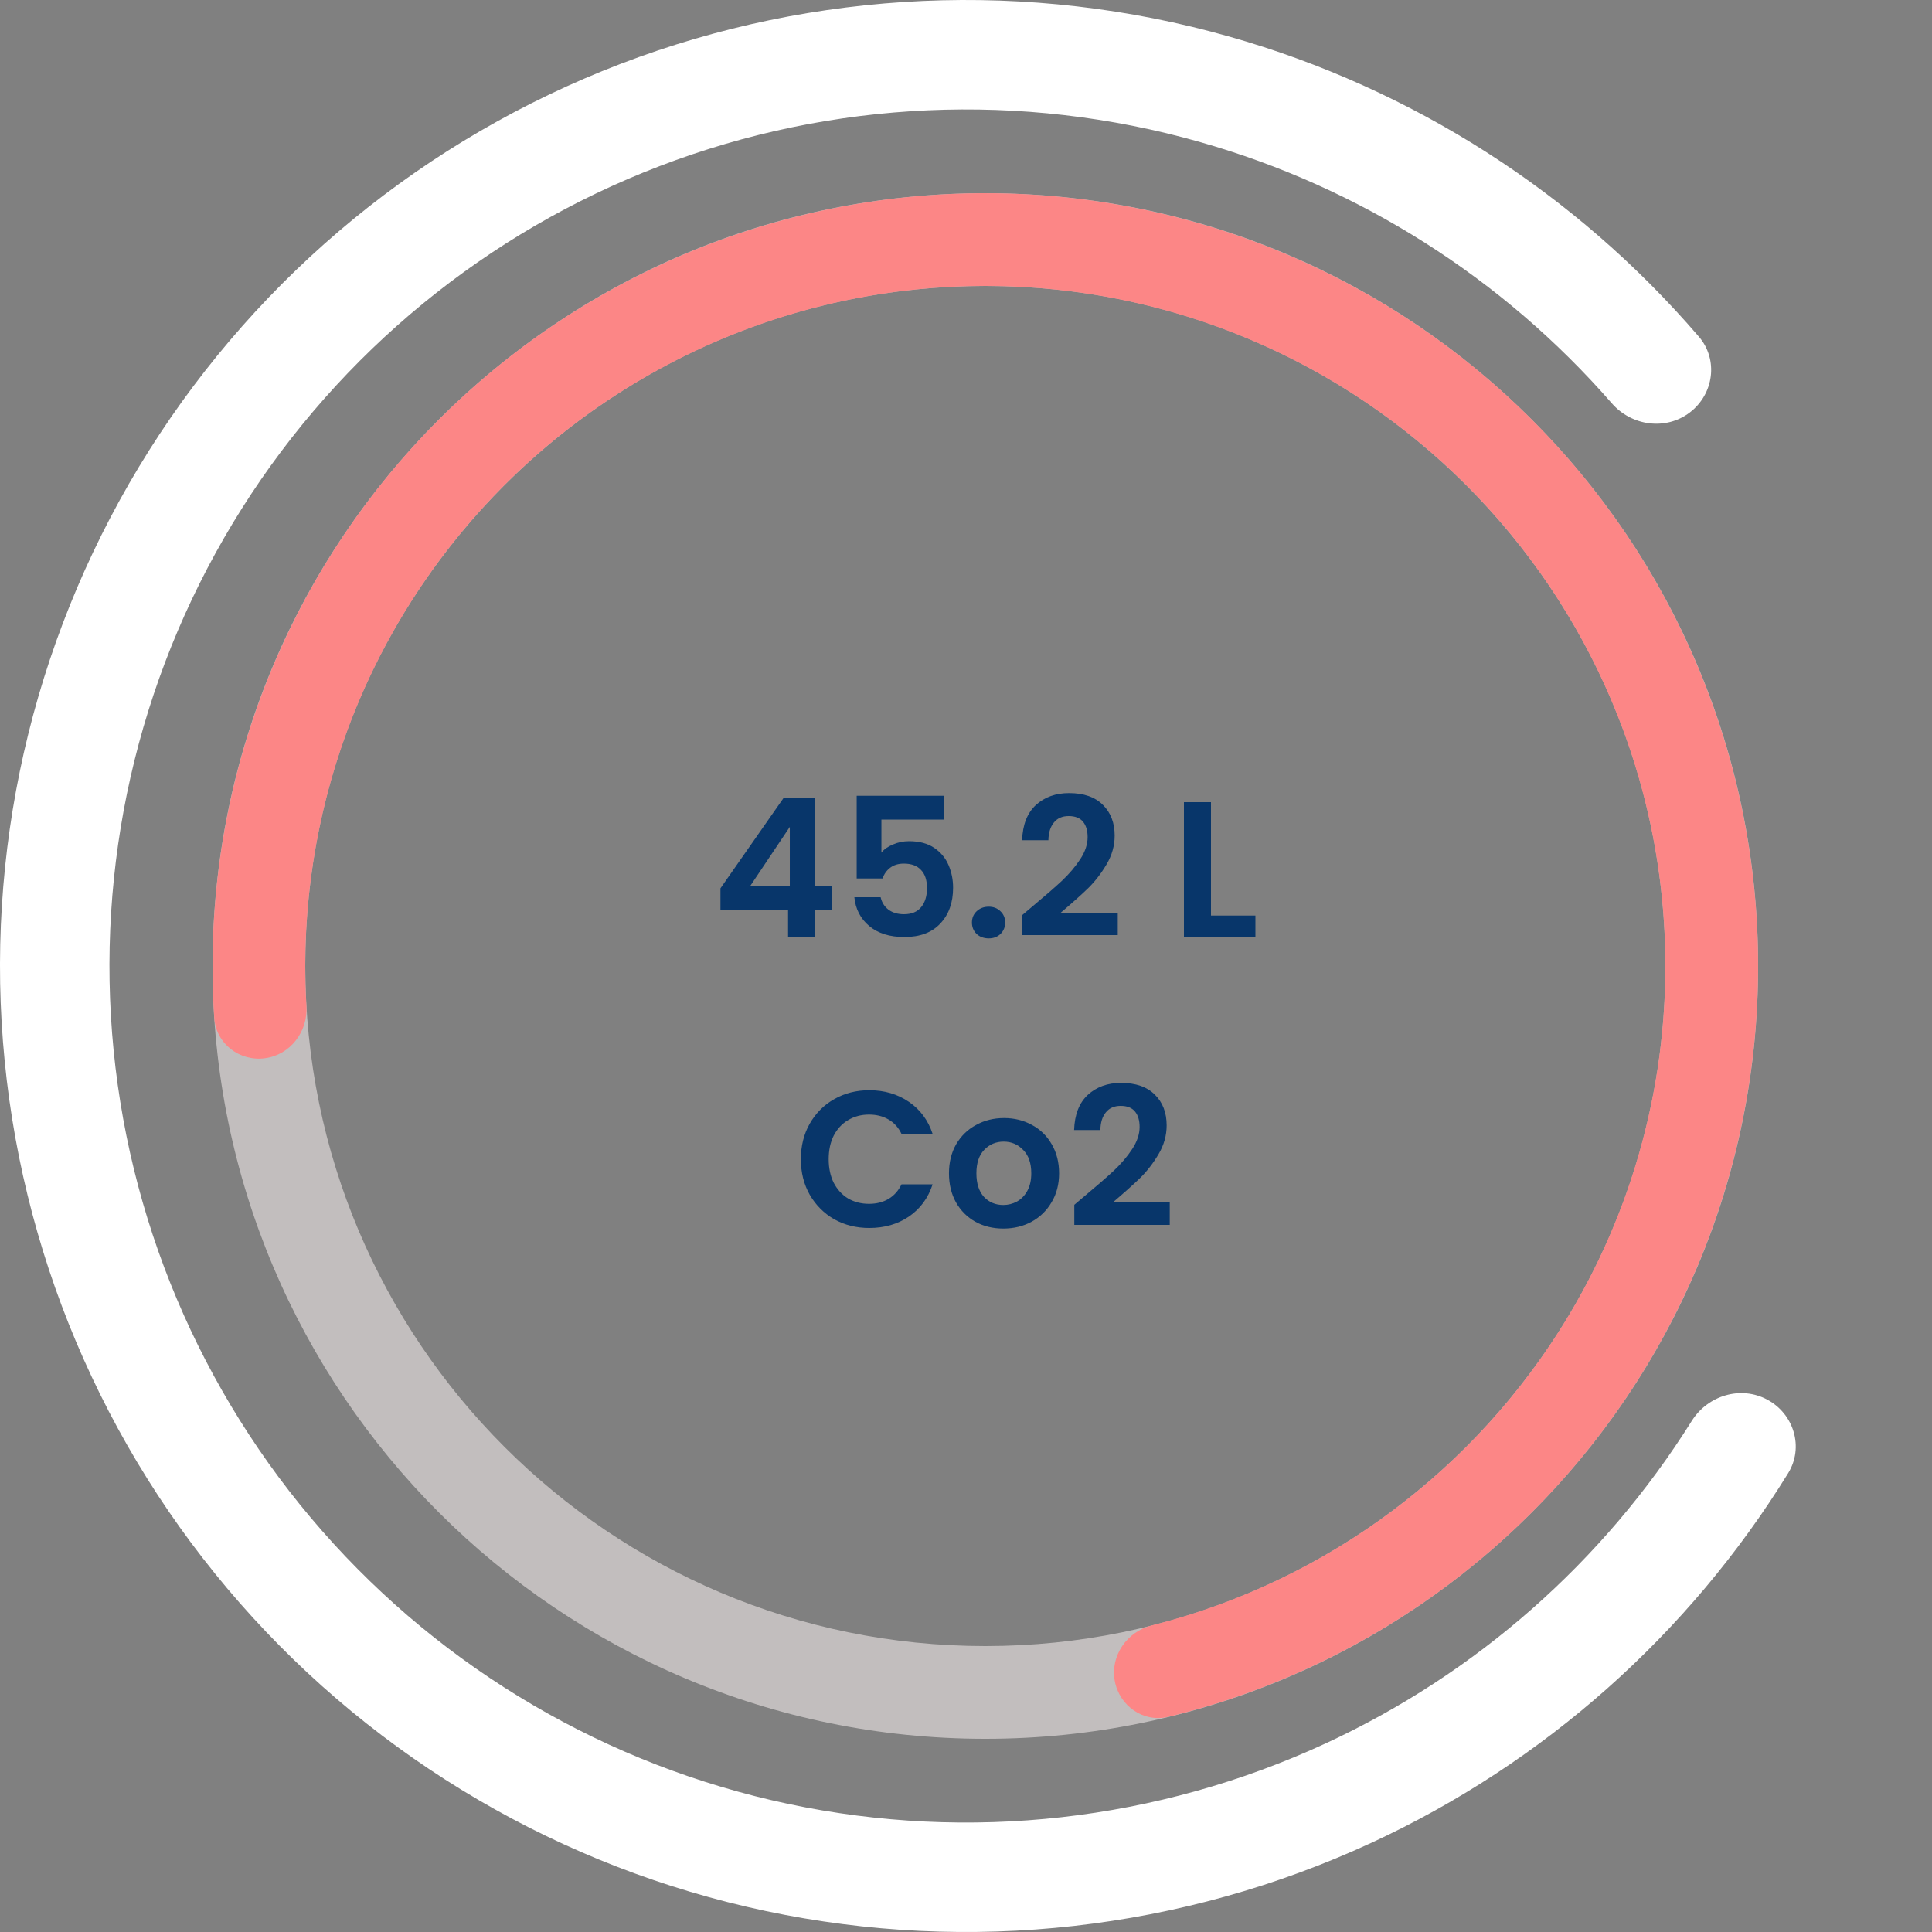 <svg width="200" height="200" viewBox="0 0 200 200" fill="none" xmlns="http://www.w3.org/2000/svg">
<rect x="0" y="0" width="200" height="200" fill="#808080" stroke="none"/>
<path d="M182 100C182 144.183 146.183 180 102 180C57.817 180 22 144.183 22 100C22 55.817 57.817 20 102 20C146.183 20 182 55.817 182 100ZM31.6 100C31.6 138.881 63.119 170.4 102 170.4C140.881 170.4 172.4 138.881 172.4 100C172.4 61.119 140.881 29.6 102 29.6C63.119 29.6 31.6 61.119 31.6 100Z" fill="#C2BEBE"/>
<path d="M115.399 173.997C115.871 176.605 118.373 178.351 120.949 177.724C134.538 174.411 147.05 167.585 157.212 157.893C168.535 147.095 176.442 133.213 179.956 117.967C183.47 102.72 182.436 86.778 176.982 72.114C171.528 57.449 161.894 44.705 149.271 35.46C136.649 26.215 121.592 20.874 105.966 20.098C90.339 19.323 74.827 23.146 61.352 31.096C47.876 39.046 37.027 50.773 30.148 64.826C23.973 77.439 21.24 91.428 22.181 105.383C22.36 108.028 24.779 109.887 27.409 109.55V109.55C30.038 109.213 31.88 106.808 31.723 104.162C31.007 92.072 33.421 79.973 38.77 69.047C44.824 56.681 54.37 46.361 66.229 39.365C78.088 32.369 91.738 29.004 105.49 29.686C119.241 30.369 132.491 35.069 143.599 43.205C154.707 51.341 163.185 62.555 167.984 75.46C172.784 88.365 173.694 102.394 170.602 115.811C167.509 129.228 160.551 141.443 150.587 150.946C141.784 159.341 130.976 165.293 119.234 168.258C116.664 168.907 114.926 171.388 115.399 173.997V173.997Z" fill="#FC8686"/>
<path d="M74.581 94.16V91.96L81.121 82.6H84.381V91.72H86.141V94.16H84.381V97H81.581V94.16H74.581ZM81.761 85.6L77.661 91.72H81.761V85.6ZM97.723 84.84H91.243V88.26C91.523 87.913 91.923 87.633 92.443 87.42C92.963 87.193 93.517 87.08 94.103 87.08C95.17 87.08 96.043 87.313 96.723 87.78C97.403 88.247 97.897 88.847 98.203 89.58C98.51 90.3 98.663 91.073 98.663 91.9C98.663 93.433 98.223 94.667 97.343 95.6C96.477 96.533 95.237 97 93.623 97C92.103 97 90.89 96.62 89.983 95.86C89.077 95.1 88.563 94.107 88.443 92.88H91.163C91.283 93.413 91.55 93.84 91.963 94.16C92.39 94.48 92.93 94.64 93.583 94.64C94.37 94.64 94.963 94.393 95.363 93.9C95.763 93.407 95.963 92.753 95.963 91.94C95.963 91.113 95.757 90.487 95.343 90.06C94.943 89.62 94.35 89.4 93.563 89.4C93.003 89.4 92.537 89.54 92.163 89.82C91.79 90.1 91.523 90.473 91.363 90.94H88.683V82.38H97.723V84.84ZM102.354 97.14C101.848 97.14 101.428 96.987 101.094 96.68C100.774 96.36 100.614 95.967 100.614 95.5C100.614 95.033 100.774 94.647 101.094 94.34C101.428 94.02 101.848 93.86 102.354 93.86C102.848 93.86 103.254 94.02 103.574 94.34C103.894 94.647 104.054 95.033 104.054 95.5C104.054 95.967 103.894 96.36 103.574 96.68C103.254 96.987 102.848 97.14 102.354 97.14ZM106.87 93.84C108.15 92.773 109.17 91.887 109.93 91.18C110.69 90.46 111.323 89.713 111.83 88.94C112.336 88.167 112.59 87.407 112.59 86.66C112.59 85.98 112.43 85.447 112.11 85.06C111.79 84.673 111.296 84.48 110.63 84.48C109.963 84.48 109.45 84.707 109.09 85.16C108.73 85.6 108.543 86.207 108.53 86.98H105.81C105.863 85.38 106.336 84.167 107.23 83.34C108.136 82.513 109.283 82.1 110.67 82.1C112.19 82.1 113.356 82.507 114.17 83.32C114.983 84.12 115.39 85.18 115.39 86.5C115.39 87.54 115.11 88.533 114.55 89.48C113.99 90.427 113.35 91.253 112.63 91.96C111.91 92.653 110.97 93.493 109.81 94.48H115.71V96.8H105.83V94.72L106.87 93.84ZM125.36 94.78H129.96V97H122.56V83.04H125.36V94.78ZM82.905 120C82.905 118.627 83.212 117.4 83.825 116.32C84.452 115.227 85.298 114.38 86.365 113.78C87.445 113.167 88.652 112.86 89.985 112.86C91.545 112.86 92.912 113.26 94.085 114.06C95.258 114.86 96.078 115.967 96.545 117.38H93.325C93.005 116.713 92.552 116.213 91.965 115.88C91.392 115.547 90.725 115.38 89.965 115.38C89.152 115.38 88.425 115.573 87.785 115.96C87.158 116.333 86.665 116.867 86.305 117.56C85.958 118.253 85.785 119.067 85.785 120C85.785 120.92 85.958 121.733 86.305 122.44C86.665 123.133 87.158 123.673 87.785 124.06C88.425 124.433 89.152 124.62 89.965 124.62C90.725 124.62 91.392 124.453 91.965 124.12C92.552 123.773 93.005 123.267 93.325 122.6H96.545C96.078 124.027 95.258 125.14 94.085 125.94C92.925 126.727 91.558 127.12 89.985 127.12C88.652 127.12 87.445 126.82 86.365 126.22C85.298 125.607 84.452 124.76 83.825 123.68C83.212 122.6 82.905 121.373 82.905 120ZM103.857 127.18C102.79 127.18 101.83 126.947 100.977 126.48C100.123 126 99.45 125.327 98.957 124.46C98.477 123.593 98.237 122.593 98.237 121.46C98.237 120.327 98.483 119.327 98.977 118.46C99.483 117.593 100.17 116.927 101.037 116.46C101.903 115.98 102.87 115.74 103.937 115.74C105.003 115.74 105.97 115.98 106.837 116.46C107.703 116.927 108.383 117.593 108.877 118.46C109.383 119.327 109.637 120.327 109.637 121.46C109.637 122.593 109.377 123.593 108.857 124.46C108.35 125.327 107.657 126 106.777 126.48C105.91 126.947 104.937 127.18 103.857 127.18ZM103.857 124.74C104.363 124.74 104.837 124.62 105.277 124.38C105.73 124.127 106.09 123.753 106.357 123.26C106.623 122.767 106.757 122.167 106.757 121.46C106.757 120.407 106.477 119.6 105.917 119.04C105.37 118.467 104.697 118.18 103.897 118.18C103.097 118.18 102.423 118.467 101.877 119.04C101.343 119.6 101.077 120.407 101.077 121.46C101.077 122.513 101.337 123.327 101.857 123.9C102.39 124.46 103.057 124.74 103.857 124.74ZM112.251 123.84C113.531 122.773 114.551 121.887 115.311 121.18C116.071 120.46 116.704 119.713 117.211 118.94C117.717 118.167 117.971 117.407 117.971 116.66C117.971 115.98 117.811 115.447 117.491 115.06C117.171 114.673 116.677 114.48 116.011 114.48C115.344 114.48 114.831 114.707 114.471 115.16C114.111 115.6 113.924 116.207 113.911 116.98H111.191C111.244 115.38 111.717 114.167 112.611 113.34C113.517 112.513 114.664 112.1 116.051 112.1C117.571 112.1 118.737 112.507 119.551 113.32C120.364 114.12 120.771 115.18 120.771 116.5C120.771 117.54 120.491 118.533 119.931 119.48C119.371 120.427 118.731 121.253 118.011 121.96C117.291 122.653 116.351 123.493 115.191 124.48H121.091V126.8H111.211V124.72L112.251 123.84Z" fill="#08366A"/>
<path d="M174.935 42.694C177.42 40.794 177.906 37.227 175.867 34.853C163.097 19.981 146.205 9.156 127.265 3.789C106.504 -2.095 84.397 -1.105 64.245 6.61C44.093 14.326 26.978 28.352 15.454 46.596C3.931 64.839 -1.383 86.321 0.307 107.833C1.997 129.345 10.601 149.733 24.832 165.953C39.063 182.173 58.16 193.354 79.269 197.828C100.379 202.301 122.369 199.826 141.956 190.773C159.825 182.513 174.82 169.183 185.111 152.499C186.753 149.836 185.716 146.389 182.965 144.9V144.9C180.213 143.411 176.791 144.445 175.129 147.096C166.016 161.635 152.852 173.255 137.203 180.489C119.835 188.516 100.336 190.711 81.618 186.744C62.9 182.778 45.967 172.863 33.348 158.481C20.729 144.098 13.101 126.02 11.602 106.945C10.103 87.871 14.815 68.823 25.033 52.646C35.251 36.47 50.427 24.032 68.296 17.191C86.165 10.35 105.767 9.472 124.176 14.689C140.763 19.389 155.58 28.811 166.852 41.748C168.907 44.107 172.449 44.595 174.935 42.694V42.694Z" fill="white"/>
</svg>
